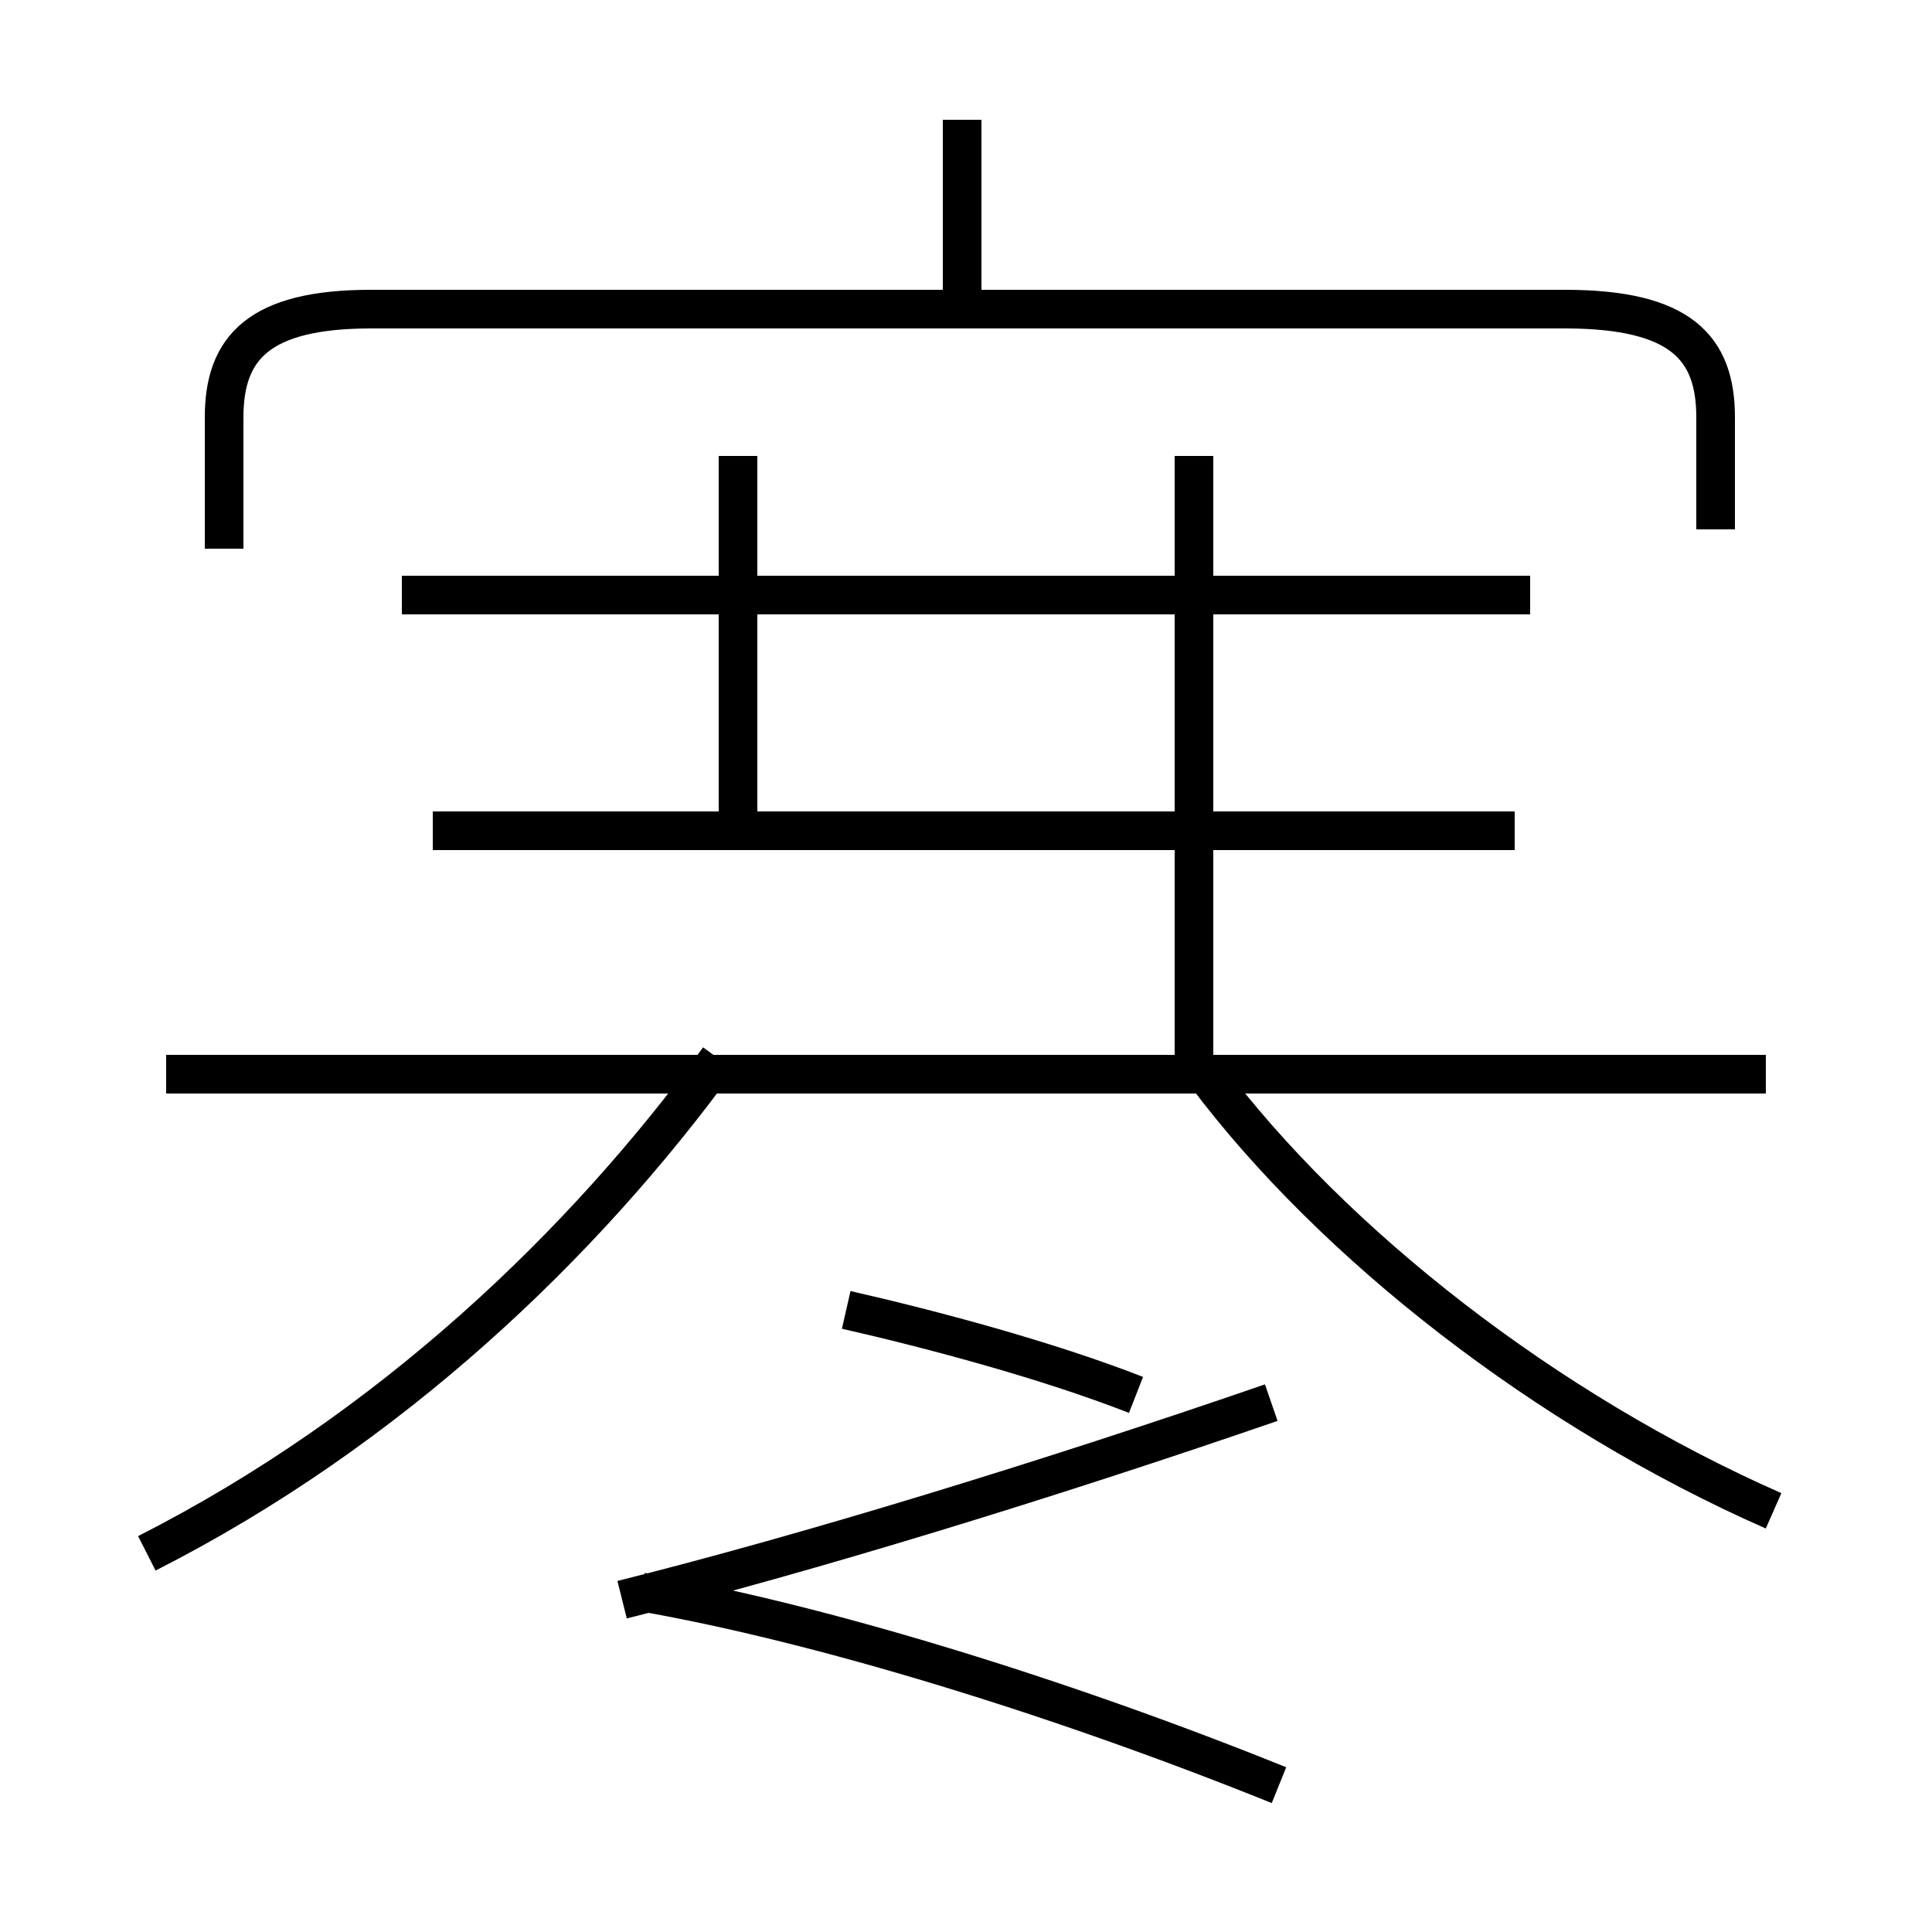 <?xml version='1.0' encoding='utf8'?>
<svg viewBox="0.0 -6.0 50.0 50.0" version="1.1" xmlns="http://www.w3.org/2000/svg">
<rect x="0.0" y="-6.0" width="50.0" height="50.0" fill="#808080" stroke="none"/>
<rect x="-1000" y="-1000" width="2000" height="2000" stroke="white" fill="white"/>
<g style="fill:white;stroke:#000000;  stroke-width:1">
<path d="M 44.4 -30.3 L 44.4 -33.2 C 44.4 -35.0 43.5 -36.0 40.5 -36.0 L 9.6 -36.0 C 6.7 -36.0 5.8 -35.0 5.8 -33.2 L 5.8 -29.8 M 3.8 -3.8 C 10.1 -7.0 15.1 -11.8 18.6 -16.6 M 16.1 -2.6 C 20.9 -3.8 27.1 -5.7 32.9 -7.7 M 29.4 -7.9 C 27.1 -8.8 24.1 -9.6 21.9 -10.1 M 45.7 -16.2 L 4.3 -16.2 M 33.1 2.2 C 27.4 -0.1 21.2 -2.0 16.6 -2.8 M 45.9 -4.9 C 40.0 -7.5 34.5 -11.8 31.2 -16.2 M 39.2 -22.5 L 11.2 -22.5 M 30.9 -16.6 L 30.9 -32.2 M 39.6 -28.6 L 10.4 -28.6 M 19.1 -22.6 L 19.1 -32.2 M 24.9 -36.2 L 24.9 -40.9" transform="translate(0.0, 38.0)" />
</g>
</svg>